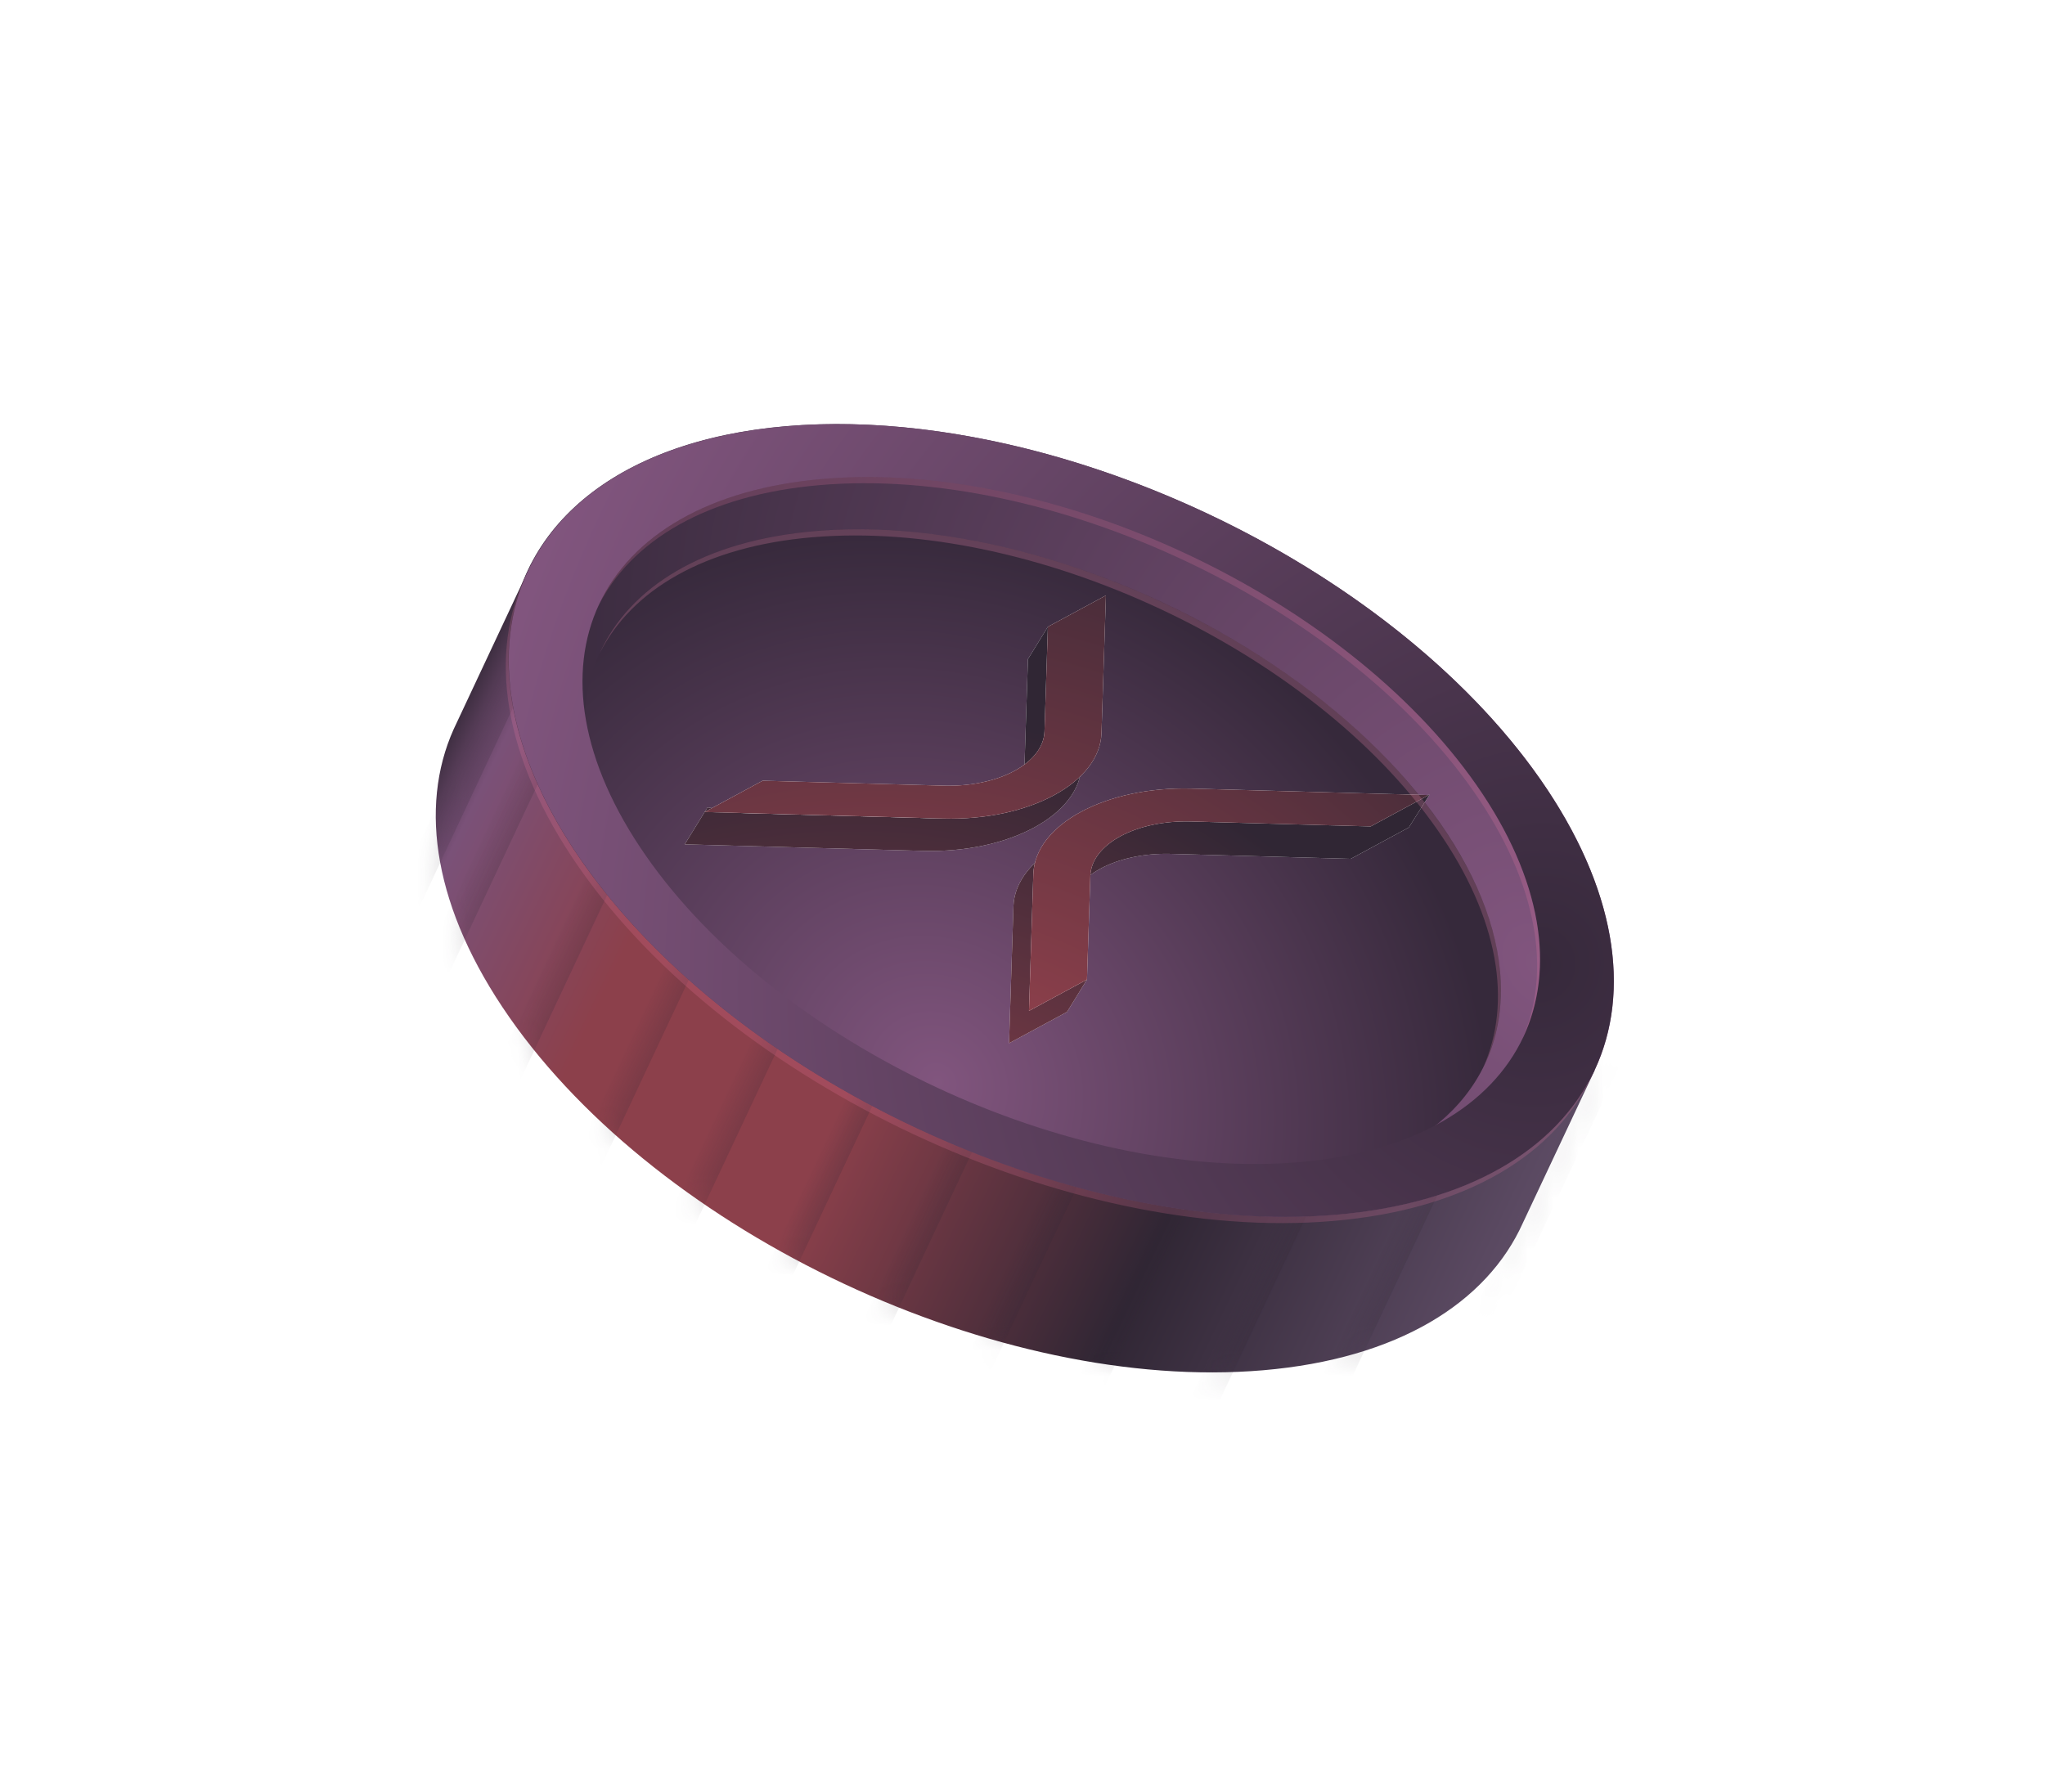 <svg fill="none" height="71" viewBox="0 0 81 71" width="81" xmlns="http://www.w3.org/2000/svg" xmlns:xlink="http://www.w3.org/1999/xlink"><filter id="a" color-interpolation-filters="sRGB" filterUnits="userSpaceOnUse" height="26.708" width="41.093" x="21.051" y="18.271"><feFlood flood-opacity="0" result="BackgroundImageFix"/><feBlend in="SourceGraphic" in2="BackgroundImageFix" mode="normal" result="shape"/><feGaussianBlur result="effect1_foregroundBlur_6_176" stdDeviation="1.348"/></filter><filter id="b" color-interpolation-filters="sRGB" filterUnits="userSpaceOnUse" height="30.492" width="44" x="19.566" y="18.429"><feFlood flood-opacity="0" result="BackgroundImageFix"/><feBlend in="SourceGraphic" in2="BackgroundImageFix" mode="normal" result="shape"/><feGaussianBlur result="effect1_foregroundBlur_6_176" stdDeviation=".234"/></filter><linearGradient id="c" gradientUnits="userSpaceOnUse" x1="61.754" x2="16.854" y1="51.81" y2="30.293"><stop offset="0" stop-color="#66536e"/><stop offset=".312" stop-color="#302634"/><stop offset=".58" stop-color="#8c404b"/><stop offset=".793" stop-color="#8c404b"/><stop offset=".952" stop-color="#7a5178"/><stop offset="1" stop-color="#332837"/></linearGradient><linearGradient id="d"><stop offset="0" stop-color="#302634"/><stop offset="1" stop-color="#302634" stop-opacity="0"/></linearGradient><linearGradient id="e" gradientUnits="userSpaceOnUse" x1="1.152" x2="-.077" xlink:href="#d" y1="11.04" y2="11.04"/><linearGradient id="f" gradientUnits="userSpaceOnUse" x1="1.152" x2="-.077" xlink:href="#d" y1="9.069" y2="9.068"/><linearGradient id="g" gradientUnits="userSpaceOnUse" x1="1.152" x2="-.077" xlink:href="#d" y1="11.566" y2="11.565"/><linearGradient id="h"><stop offset="0" stop-color="#81557e"/><stop offset="1" stop-color="#36293b"/></linearGradient><radialGradient id="i" cx="0" cy="0" gradientTransform="matrix(-16.986 31.66 -54.537 -29.26 27.733 5.076)" gradientUnits="userSpaceOnUse" r="1" xlink:href="#h"/><radialGradient id="j" cx="0" cy="0" gradientTransform="matrix(-23.043 -19.63 12.078 -14.178 25.689 25.641)" gradientUnits="userSpaceOnUse" r="1" xlink:href="#h"/><linearGradient id="k"><stop offset="0" stop-color="#e35760"/><stop offset="1" stop-color="#302634"/></linearGradient><radialGradient id="l" cx="0" cy="0" gradientTransform="matrix(12.308 -35.095 29.683 10.41 30.831 64.692)" gradientUnits="userSpaceOnUse" r="1" xlink:href="#k"/><radialGradient id="m" cx="0" cy="0" gradientTransform="matrix(10.605 -45.326 39.038 9.134 32.833 61.616)" gradientUnits="userSpaceOnUse" r="1" xlink:href="#k"/><radialGradient id="n" cx="0" cy="0" gradientTransform="matrix(-41.265 -11.232 11.827 -43.448 60.926 38.439)" gradientUnits="userSpaceOnUse" r="1"><stop offset="0" stop-color="#36293b"/><stop offset="1" stop-color="#81557e"/></radialGradient><mask id="o" height="33" maskUnits="userSpaceOnUse" width="47" x="17" y="22"><path d="m20.166 40.287c6.015 8.626 19.388 14.892 29.87 13.995 5.31-.454 8.859-2.659 10.287-5.845l2.838-6.031-42.132-20.041-3.062 6.527c-1.391 3.104-.769 7.139 2.199 11.395z" fill="#b81a24"/></mask><path d="m20.166 40.286c6.015 8.626 19.388 14.892 29.87 13.995 5.31-.454 8.86-2.659 10.288-5.846l2.838-6.031-42.132-20.041-3.062 6.527c-1.391 3.104-.769 7.139 2.198 11.396z" fill="url(#c)"/><g fill-opacity=".2" mask="url(#o)"><path d="m0 0h1.089v22.86h-1.089z" fill="url(#e)" transform="matrix(.906 .424 -.425 .905 21.412 23.143)"/><g fill="url(#f)"><path d="m0 0h1.089v18.778h-1.089z" transform="matrix(.906 .424 -.425 .905 21.649 27.762)"/><path d="m0 0h1.089v18.778h-1.089z" transform="matrix(.906 .424 -.425 .905 23.62 28.686)"/><path d="m0 0h1.089v18.778h-1.089z" transform="matrix(.906 .424 -.425 .905 25.591 29.609)"/><path d="m0 0h1.089v18.778h-1.089z" transform="matrix(.906 .424 -.425 .905 27.561 30.532)"/><path d="m0 0h1.089v18.778h-1.089z" transform="matrix(.906 .424 -.425 .905 29.533 31.456)"/><path d="m0 0h1.089v18.778h-1.089z" transform="matrix(.906 .424 -.425 .905 31.503 32.379)"/><path d="m0 0h1.089v18.778h-1.089z" transform="matrix(.906 .424 -.425 .905 33.474 33.302)"/><path d="m0 0h1.089v18.778h-1.089z" transform="matrix(.906 .424 -.425 .905 35.446 34.226)"/><path d="m0 0h1.089v18.778h-1.089z" transform="matrix(.906 .424 -.425 .905 37.416 35.148)"/><path d="m0 0h1.089v18.778h-1.089z" transform="matrix(.906 .424 -.425 .905 39.387 36.072)"/><path d="m0 0h1.089v18.778h-1.089z" transform="matrix(.906 .424 -.425 .905 41.358 36.996)"/><path d="m0 0h1.089v18.778h-1.089z" transform="matrix(.906 .424 -.425 .905 43.329 37.919)"/><path d="m0 0h1.089v18.778h-1.089z" transform="matrix(.906 .424 -.425 .905 45.299 38.844)"/><path d="m0 0h1.089v18.778h-1.089z" transform="matrix(.906 .424 -.425 .905 47.271 39.767)"/><path d="m0 0h1.089v18.778h-1.089z" transform="matrix(.906 .424 -.425 .905 49.242 40.69)"/><path d="m0 0h1.089v18.778h-1.089z" transform="matrix(.906 .424 -.425 .905 51.212 41.613)"/><path d="m0 0h1.089v18.778h-1.089z" transform="matrix(.906 .424 -.425 .905 53.184 42.537)"/><path d="m0 0h1.089v18.778h-1.089z" transform="matrix(.906 .424 -.425 .905 55.154 43.461)"/><path d="m0 0h1.089v18.778h-1.089z" transform="matrix(.906 .424 -.425 .905 57.125 44.385)"/><path d="m0 0h1.089v18.778h-1.089z" transform="matrix(.906 .424 -.425 .905 59.096 45.308)"/></g><path d="m0 0h1.089v23.949h-1.089z" fill="url(#g)" transform="matrix(.906 .424 -.425 .905 63.263 41.549)"/></g><ellipse cx="19.045" cy="19.045" fill="url(#i)" rx="19.045" ry="19.045" transform="matrix(.572 .82 -.997 .085 50.125 15.263)"/><ellipse cx="15.765" cy="15.795" fill="url(#j)" rx="15.765" ry="15.795" transform="matrix(.572 .82 -.997 .085 48.032 19.691)"/><g clip-rule="evenodd" fill-rule="evenodd"><path d="m39.967 41.327 2.297-1.24.796-1.292-.662-2.826c.021-.599.45-1.159 1.193-1.56.743-.401 1.741-.611 2.778-.584l7.133.196 2.299-1.241.819-1.297-10.209 1.04c-3.4-.092-6.207 1.423-6.27 3.385zm1.541-16.503-.792 1.285-.135 4.152c-.021.599-.45 1.159-1.193 1.56-.743.401-1.741.611-2.778.584l-7.192-.197-1.395-.224-.902 1.464 9.448.259c3.4.092 6.207-1.423 6.27-3.385l.175-5.454z" fill="#fff"/><path d="m39.967 41.327 2.297-1.24.796-1.292-.662-2.826c.021-.599.45-1.159 1.193-1.56.743-.401 1.741-.611 2.778-.584l7.133.196 2.299-1.241.819-1.297-10.209 1.04c-3.4-.092-6.207 1.423-6.27 3.385zm1.541-16.503-.792 1.285-.135 4.152c-.021.599-.45 1.159-1.193 1.56-.743.401-1.741.611-2.778.584l-7.192-.197-1.395-.224-.902 1.464 9.448.259c3.4.092 6.207-1.423 6.27-3.385l.175-5.454z" fill="url(#l)"/><path d="m40.757 40.045 2.297-1.24.134-4.119c.021-.599.45-1.159 1.193-1.56s1.741-.611 2.778-.584l7.132.196 2.299-1.241-9.391-.258c-3.4-.092-6.207 1.423-6.27 3.385zm3.048-16.458-2.299 1.241-.135 4.152c-.021.599-.45 1.159-1.193 1.56-.743.401-1.741.611-2.778.584l-7.192-.197-2.297 1.24 9.448.259c3.4.092 6.207-1.423 6.27-3.385z" fill="#fff"/><path d="m40.757 40.045 2.297-1.24.134-4.119c.021-.599.45-1.159 1.193-1.56s1.741-.611 2.778-.584l7.132.196 2.299-1.241-9.391-.258c-3.4-.092-6.207 1.423-6.27 3.385zm3.048-16.458-2.299 1.241-.135 4.152c-.021.599-.45 1.159-1.193 1.56-.743.401-1.741.611-2.778.584l-7.192-.197-2.297 1.24 9.448.259c3.4.092 6.207-1.423 6.27-3.385z" fill="url(#m)"/></g><g filter="url(#a)"><path clip-rule="evenodd" d="m58.749 42.283c1.147-2.568.633-5.902-1.819-9.417-4.979-7.14-16.062-12.326-24.756-11.583-4.275.365-7.176 2.096-8.428 4.611 1.183-2.647 4.131-4.48 8.544-4.857 8.693-.743 19.777 4.442 24.756 11.583 2.53 3.629 2.997 7.064 1.702 9.663z" fill="#ff93ba" fill-opacity=".22" fill-rule="evenodd"/></g><path d="m52.926 48.122c-10.482.896-23.855-5.37-29.87-13.995-6.015-8.626-2.393-16.345 8.089-17.241 10.482-.896 23.855 5.37 29.87 13.995 6.015 8.626 2.393 16.345-8.089 17.241zm-20.327-29.151c-9.083.777-12.221 7.465-7.009 14.939 5.212 7.474 16.799 12.903 25.882 12.127 9.083-.777 12.221-7.465 7.009-14.939-5.212-7.474-16.799-12.903-25.882-12.127z" fill="url(#n)"/><g filter="url(#b)"><path clip-rule="evenodd" d="m23.055 34.126c6.015 8.626 19.388 14.892 29.87 13.995 5.173-.442 8.674-2.546 10.172-5.6-1.428 3.187-4.977 5.392-10.287 5.846-10.482.896-23.855-5.37-29.87-13.995-3.047-4.369-3.621-8.506-2.083-11.641-1.391 3.104-.769 7.139 2.199 11.395zm.622-10.074c1.232-2.77 4.311-4.688 8.921-5.082 9.082-.776 20.67 4.653 25.882 12.127 2.645 3.793 3.139 7.385 1.797 10.103 1.196-2.687.654-6.177-1.913-9.857-5.212-7.474-16.799-12.903-25.882-12.127-4.473.382-7.504 2.198-8.806 4.836z" fill="#ff84b1" fill-opacity=".18" fill-rule="evenodd"/></g></svg>